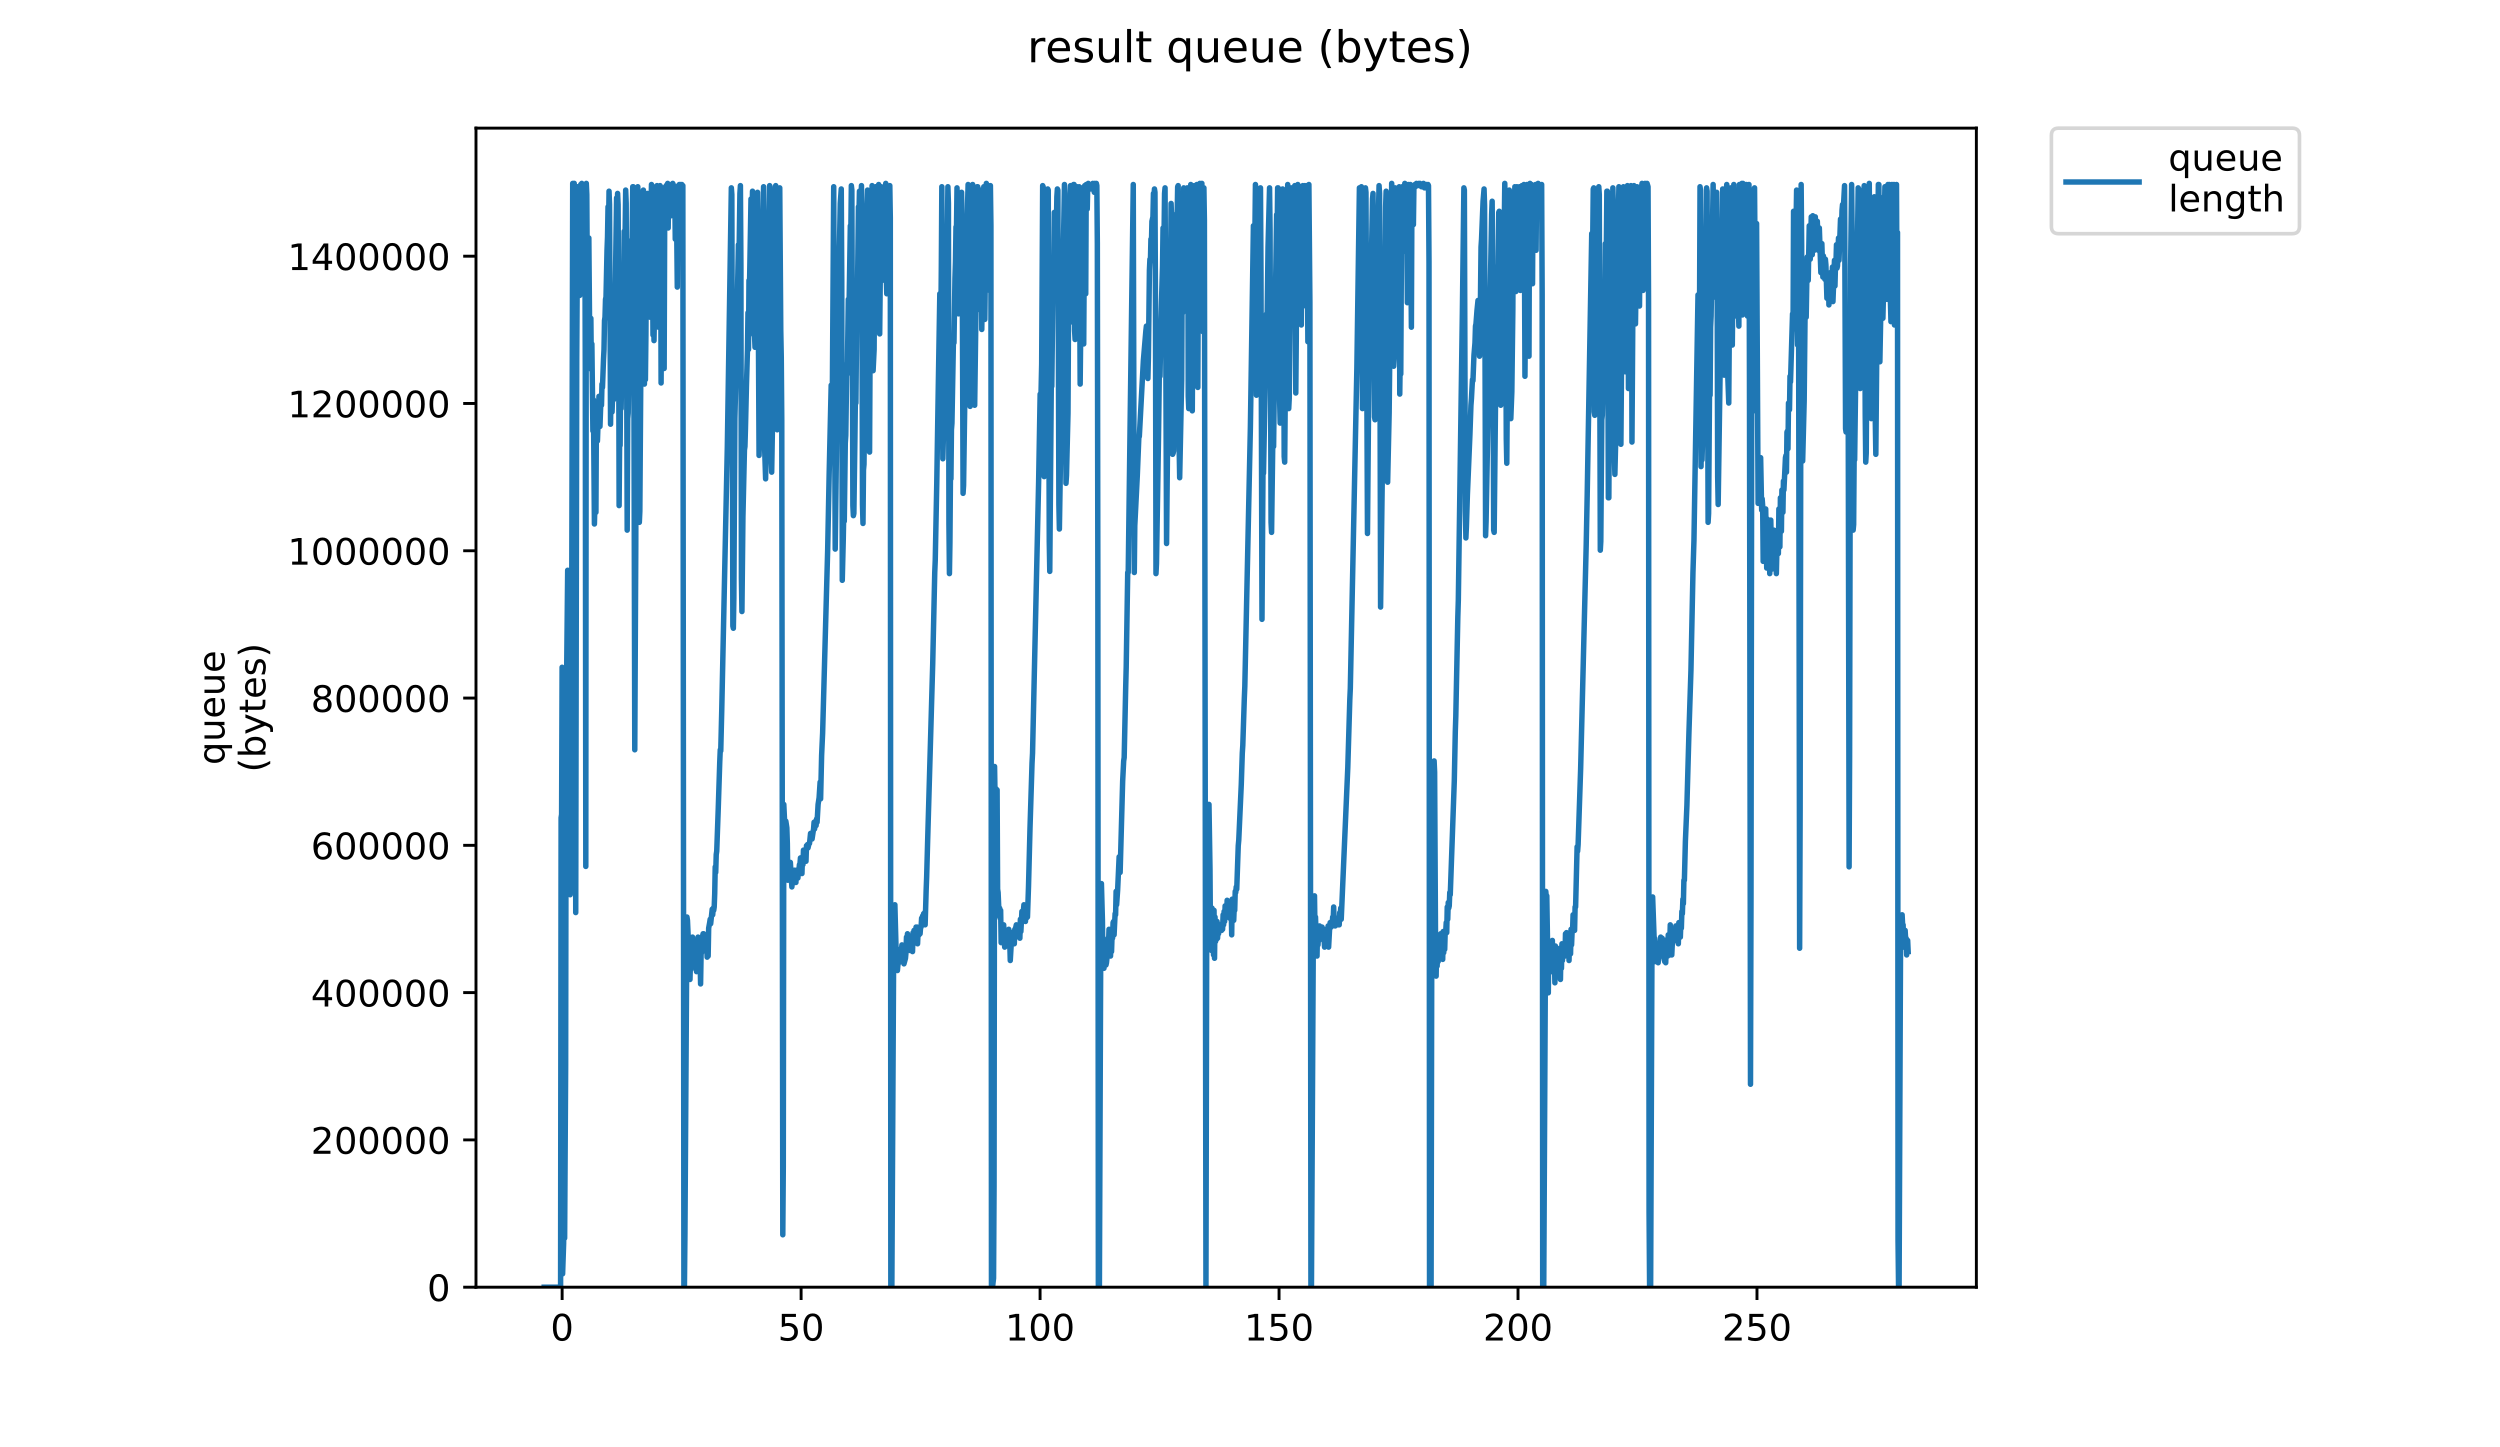 <?xml version="1.0" encoding="utf-8" standalone="no"?>
<!DOCTYPE svg PUBLIC "-//W3C//DTD SVG 1.1//EN"
  "http://www.w3.org/Graphics/SVG/1.1/DTD/svg11.dtd">
<!-- Created with matplotlib (https://matplotlib.org/) -->
<svg height="396pt" version="1.1" viewBox="0 0 684 396" width="684pt" xmlns="http://www.w3.org/2000/svg" xmlns:xlink="http://www.w3.org/1999/xlink">
 <defs>
  <style type="text/css">
*{stroke-linecap:butt;stroke-linejoin:round;}
  </style>
 </defs>
 <g id="figure_1">
  <g id="patch_1">
   <path d="M 0 396 
L 684 396 
L 684 0 
L 0 0 
z
" style="fill:#ffffff;"/>
  </g>
  <g id="axes_1">
   <g id="patch_2">
    <path d="M 130.23 352.174 
L 540.734 352.174 
L 540.734 35.062 
L 130.23 35.062 
z
" style="fill:#ffffff;"/>
   </g>
   <g id="matplotlib.axis_1">
    <g id="xtick_1">
     <g id="line2d_1">
      <defs>
       <path d="M 0 0 
L 0 3.5 
" id="m6ab92a1953" style="stroke:#000000;stroke-width:0.8;"/>
      </defs>
      <g>
       <use style="stroke:#000000;stroke-width:0.8;" x="153.8" xlink:href="#m6ab92a1953" y="352.174"/>
      </g>
     </g>
     <g id="text_1">
      <!-- 0 -->
      <defs>
       <path d="M 31.781 66.406 
Q 24.172 66.406 20.328 58.906 
Q 16.5 51.422 16.5 36.375 
Q 16.5 21.391 20.328 13.891 
Q 24.172 6.391 31.781 6.391 
Q 39.453 6.391 43.281 13.891 
Q 47.125 21.391 47.125 36.375 
Q 47.125 51.422 43.281 58.906 
Q 39.453 66.406 31.781 66.406 
z
M 31.781 74.219 
Q 44.047 74.219 50.516 64.516 
Q 56.984 54.828 56.984 36.375 
Q 56.984 17.969 50.516 8.266 
Q 44.047 -1.422 31.781 -1.422 
Q 19.531 -1.422 13.062 8.266 
Q 6.594 17.969 6.594 36.375 
Q 6.594 54.828 13.062 64.516 
Q 19.531 74.219 31.781 74.219 
z
" id="DejaVuSans-48"/>
      </defs>
      <g transform="translate(150.618 366.773)scale(0.1 -0.1)">
       <use xlink:href="#DejaVuSans-48"/>
      </g>
     </g>
    </g>
    <g id="xtick_2">
     <g id="line2d_2">
      <g>
       <use style="stroke:#000000;stroke-width:0.8;" x="219.182" xlink:href="#m6ab92a1953" y="352.174"/>
      </g>
     </g>
     <g id="text_2">
      <!-- 50 -->
      <defs>
       <path d="M 10.797 72.906 
L 49.516 72.906 
L 49.516 64.594 
L 19.828 64.594 
L 19.828 46.734 
Q 21.969 47.469 24.109 47.828 
Q 26.266 48.188 28.422 48.188 
Q 40.625 48.188 47.75 41.5 
Q 54.891 34.812 54.891 23.391 
Q 54.891 11.625 47.562 5.094 
Q 40.234 -1.422 26.906 -1.422 
Q 22.312 -1.422 17.547 -0.641 
Q 12.797 0.141 7.719 1.703 
L 7.719 11.625 
Q 12.109 9.234 16.797 8.062 
Q 21.484 6.891 26.703 6.891 
Q 35.156 6.891 40.078 11.328 
Q 45.016 15.766 45.016 23.391 
Q 45.016 31 40.078 35.438 
Q 35.156 39.891 26.703 39.891 
Q 22.75 39.891 18.812 39.016 
Q 14.891 38.141 10.797 36.281 
z
" id="DejaVuSans-53"/>
      </defs>
      <g transform="translate(212.819 366.773)scale(0.1 -0.1)">
       <use xlink:href="#DejaVuSans-53"/>
       <use x="63.623" xlink:href="#DejaVuSans-48"/>
      </g>
     </g>
    </g>
    <g id="xtick_3">
     <g id="line2d_3">
      <g>
       <use style="stroke:#000000;stroke-width:0.8;" x="284.564" xlink:href="#m6ab92a1953" y="352.174"/>
      </g>
     </g>
     <g id="text_3">
      <!-- 100 -->
      <defs>
       <path d="M 12.406 8.297 
L 28.516 8.297 
L 28.516 63.922 
L 10.984 60.406 
L 10.984 69.391 
L 28.422 72.906 
L 38.281 72.906 
L 38.281 8.297 
L 54.391 8.297 
L 54.391 0 
L 12.406 0 
z
" id="DejaVuSans-49"/>
      </defs>
      <g transform="translate(275.021 366.773)scale(0.1 -0.1)">
       <use xlink:href="#DejaVuSans-49"/>
       <use x="63.623" xlink:href="#DejaVuSans-48"/>
       <use x="127.246" xlink:href="#DejaVuSans-48"/>
      </g>
     </g>
    </g>
    <g id="xtick_4">
     <g id="line2d_4">
      <g>
       <use style="stroke:#000000;stroke-width:0.8;" x="349.947" xlink:href="#m6ab92a1953" y="352.174"/>
      </g>
     </g>
     <g id="text_4">
      <!-- 150 -->
      <g transform="translate(340.403 366.773)scale(0.1 -0.1)">
       <use xlink:href="#DejaVuSans-49"/>
       <use x="63.623" xlink:href="#DejaVuSans-53"/>
       <use x="127.246" xlink:href="#DejaVuSans-48"/>
      </g>
     </g>
    </g>
    <g id="xtick_5">
     <g id="line2d_5">
      <g>
       <use style="stroke:#000000;stroke-width:0.8;" x="415.329" xlink:href="#m6ab92a1953" y="352.174"/>
      </g>
     </g>
     <g id="text_5">
      <!-- 200 -->
      <defs>
       <path d="M 19.188 8.297 
L 53.609 8.297 
L 53.609 0 
L 7.328 0 
L 7.328 8.297 
Q 12.938 14.109 22.625 23.891 
Q 32.328 33.688 34.812 36.531 
Q 39.547 41.844 41.422 45.531 
Q 43.312 49.219 43.312 52.781 
Q 43.312 58.594 39.234 62.25 
Q 35.156 65.922 28.609 65.922 
Q 23.969 65.922 18.812 64.312 
Q 13.672 62.703 7.812 59.422 
L 7.812 69.391 
Q 13.766 71.781 18.938 73 
Q 24.125 74.219 28.422 74.219 
Q 39.75 74.219 46.484 68.547 
Q 53.219 62.891 53.219 53.422 
Q 53.219 48.922 51.531 44.891 
Q 49.859 40.875 45.406 35.406 
Q 44.188 33.984 37.641 27.219 
Q 31.109 20.453 19.188 8.297 
z
" id="DejaVuSans-50"/>
      </defs>
      <g transform="translate(405.785 366.773)scale(0.1 -0.1)">
       <use xlink:href="#DejaVuSans-50"/>
       <use x="63.623" xlink:href="#DejaVuSans-48"/>
       <use x="127.246" xlink:href="#DejaVuSans-48"/>
      </g>
     </g>
    </g>
    <g id="xtick_6">
     <g id="line2d_6">
      <g>
       <use style="stroke:#000000;stroke-width:0.8;" x="480.711" xlink:href="#m6ab92a1953" y="352.174"/>
      </g>
     </g>
     <g id="text_6">
      <!-- 250 -->
      <g transform="translate(471.168 366.773)scale(0.1 -0.1)">
       <use xlink:href="#DejaVuSans-50"/>
       <use x="63.623" xlink:href="#DejaVuSans-53"/>
       <use x="127.246" xlink:href="#DejaVuSans-48"/>
      </g>
     </g>
    </g>
   </g>
   <g id="matplotlib.axis_2">
    <g id="ytick_1">
     <g id="line2d_7">
      <defs>
       <path d="M 0 0 
L -3.5 0 
" id="mf7d0d8d54b" style="stroke:#000000;stroke-width:0.8;"/>
      </defs>
      <g>
       <use style="stroke:#000000;stroke-width:0.8;" x="130.23" xlink:href="#mf7d0d8d54b" y="352.174"/>
      </g>
     </g>
     <g id="text_7">
      <!-- 0 -->
      <g transform="translate(116.868 355.973)scale(0.1 -0.1)">
       <use xlink:href="#DejaVuSans-48"/>
      </g>
     </g>
    </g>
    <g id="ytick_2">
     <g id="line2d_8">
      <g>
       <use style="stroke:#000000;stroke-width:0.8;" x="130.23" xlink:href="#mf7d0d8d54b" y="311.877"/>
      </g>
     </g>
     <g id="text_8">
      <!-- 200000 -->
      <g transform="translate(85.055 315.676)scale(0.1 -0.1)">
       <use xlink:href="#DejaVuSans-50"/>
       <use x="63.623" xlink:href="#DejaVuSans-48"/>
       <use x="127.246" xlink:href="#DejaVuSans-48"/>
       <use x="190.869" xlink:href="#DejaVuSans-48"/>
       <use x="254.492" xlink:href="#DejaVuSans-48"/>
       <use x="318.115" xlink:href="#DejaVuSans-48"/>
      </g>
     </g>
    </g>
    <g id="ytick_3">
     <g id="line2d_9">
      <g>
       <use style="stroke:#000000;stroke-width:0.8;" x="130.23" xlink:href="#mf7d0d8d54b" y="271.58"/>
      </g>
     </g>
     <g id="text_9">
      <!-- 400000 -->
      <defs>
       <path d="M 37.797 64.312 
L 12.891 25.391 
L 37.797 25.391 
z
M 35.203 72.906 
L 47.609 72.906 
L 47.609 25.391 
L 58.016 25.391 
L 58.016 17.188 
L 47.609 17.188 
L 47.609 0 
L 37.797 0 
L 37.797 17.188 
L 4.891 17.188 
L 4.891 26.703 
z
" id="DejaVuSans-52"/>
      </defs>
      <g transform="translate(85.055 275.379)scale(0.1 -0.1)">
       <use xlink:href="#DejaVuSans-52"/>
       <use x="63.623" xlink:href="#DejaVuSans-48"/>
       <use x="127.246" xlink:href="#DejaVuSans-48"/>
       <use x="190.869" xlink:href="#DejaVuSans-48"/>
       <use x="254.492" xlink:href="#DejaVuSans-48"/>
       <use x="318.115" xlink:href="#DejaVuSans-48"/>
      </g>
     </g>
    </g>
    <g id="ytick_4">
     <g id="line2d_10">
      <g>
       <use style="stroke:#000000;stroke-width:0.8;" x="130.23" xlink:href="#mf7d0d8d54b" y="231.283"/>
      </g>
     </g>
     <g id="text_10">
      <!-- 600000 -->
      <defs>
       <path d="M 33.016 40.375 
Q 26.375 40.375 22.484 35.828 
Q 18.609 31.297 18.609 23.391 
Q 18.609 15.531 22.484 10.953 
Q 26.375 6.391 33.016 6.391 
Q 39.656 6.391 43.531 10.953 
Q 47.406 15.531 47.406 23.391 
Q 47.406 31.297 43.531 35.828 
Q 39.656 40.375 33.016 40.375 
z
M 52.594 71.297 
L 52.594 62.312 
Q 48.875 64.062 45.094 64.984 
Q 41.312 65.922 37.594 65.922 
Q 27.828 65.922 22.672 59.328 
Q 17.531 52.734 16.797 39.406 
Q 19.672 43.656 24.016 45.922 
Q 28.375 48.188 33.594 48.188 
Q 44.578 48.188 50.953 41.516 
Q 57.328 34.859 57.328 23.391 
Q 57.328 12.156 50.688 5.359 
Q 44.047 -1.422 33.016 -1.422 
Q 20.359 -1.422 13.672 8.266 
Q 6.984 17.969 6.984 36.375 
Q 6.984 53.656 15.188 63.938 
Q 23.391 74.219 37.203 74.219 
Q 40.922 74.219 44.703 73.484 
Q 48.484 72.75 52.594 71.297 
z
" id="DejaVuSans-54"/>
      </defs>
      <g transform="translate(85.055 235.082)scale(0.1 -0.1)">
       <use xlink:href="#DejaVuSans-54"/>
       <use x="63.623" xlink:href="#DejaVuSans-48"/>
       <use x="127.246" xlink:href="#DejaVuSans-48"/>
       <use x="190.869" xlink:href="#DejaVuSans-48"/>
       <use x="254.492" xlink:href="#DejaVuSans-48"/>
       <use x="318.115" xlink:href="#DejaVuSans-48"/>
      </g>
     </g>
    </g>
    <g id="ytick_5">
     <g id="line2d_11">
      <g>
       <use style="stroke:#000000;stroke-width:0.8;" x="130.23" xlink:href="#mf7d0d8d54b" y="190.986"/>
      </g>
     </g>
     <g id="text_11">
      <!-- 800000 -->
      <defs>
       <path d="M 31.781 34.625 
Q 24.75 34.625 20.719 30.859 
Q 16.703 27.094 16.703 20.516 
Q 16.703 13.922 20.719 10.156 
Q 24.75 6.391 31.781 6.391 
Q 38.812 6.391 42.859 10.172 
Q 46.922 13.969 46.922 20.516 
Q 46.922 27.094 42.891 30.859 
Q 38.875 34.625 31.781 34.625 
z
M 21.922 38.812 
Q 15.578 40.375 12.031 44.719 
Q 8.5 49.078 8.5 55.328 
Q 8.5 64.062 14.719 69.141 
Q 20.953 74.219 31.781 74.219 
Q 42.672 74.219 48.875 69.141 
Q 55.078 64.062 55.078 55.328 
Q 55.078 49.078 51.531 44.719 
Q 48 40.375 41.703 38.812 
Q 48.828 37.156 52.797 32.312 
Q 56.781 27.484 56.781 20.516 
Q 56.781 9.906 50.312 4.234 
Q 43.844 -1.422 31.781 -1.422 
Q 19.734 -1.422 13.25 4.234 
Q 6.781 9.906 6.781 20.516 
Q 6.781 27.484 10.781 32.312 
Q 14.797 37.156 21.922 38.812 
z
M 18.312 54.391 
Q 18.312 48.734 21.844 45.562 
Q 25.391 42.391 31.781 42.391 
Q 38.141 42.391 41.719 45.562 
Q 45.312 48.734 45.312 54.391 
Q 45.312 60.062 41.719 63.234 
Q 38.141 66.406 31.781 66.406 
Q 25.391 66.406 21.844 63.234 
Q 18.312 60.062 18.312 54.391 
z
" id="DejaVuSans-56"/>
      </defs>
      <g transform="translate(85.055 194.785)scale(0.1 -0.1)">
       <use xlink:href="#DejaVuSans-56"/>
       <use x="63.623" xlink:href="#DejaVuSans-48"/>
       <use x="127.246" xlink:href="#DejaVuSans-48"/>
       <use x="190.869" xlink:href="#DejaVuSans-48"/>
       <use x="254.492" xlink:href="#DejaVuSans-48"/>
       <use x="318.115" xlink:href="#DejaVuSans-48"/>
      </g>
     </g>
    </g>
    <g id="ytick_6">
     <g id="line2d_12">
      <g>
       <use style="stroke:#000000;stroke-width:0.8;" x="130.23" xlink:href="#mf7d0d8d54b" y="150.689"/>
      </g>
     </g>
     <g id="text_12">
      <!-- 1000000 -->
      <g transform="translate(78.693 154.488)scale(0.1 -0.1)">
       <use xlink:href="#DejaVuSans-49"/>
       <use x="63.623" xlink:href="#DejaVuSans-48"/>
       <use x="127.246" xlink:href="#DejaVuSans-48"/>
       <use x="190.869" xlink:href="#DejaVuSans-48"/>
       <use x="254.492" xlink:href="#DejaVuSans-48"/>
       <use x="318.115" xlink:href="#DejaVuSans-48"/>
       <use x="381.738" xlink:href="#DejaVuSans-48"/>
      </g>
     </g>
    </g>
    <g id="ytick_7">
     <g id="line2d_13">
      <g>
       <use style="stroke:#000000;stroke-width:0.8;" x="130.23" xlink:href="#mf7d0d8d54b" y="110.392"/>
      </g>
     </g>
     <g id="text_13">
      <!-- 1200000 -->
      <g transform="translate(78.693 114.191)scale(0.1 -0.1)">
       <use xlink:href="#DejaVuSans-49"/>
       <use x="63.623" xlink:href="#DejaVuSans-50"/>
       <use x="127.246" xlink:href="#DejaVuSans-48"/>
       <use x="190.869" xlink:href="#DejaVuSans-48"/>
       <use x="254.492" xlink:href="#DejaVuSans-48"/>
       <use x="318.115" xlink:href="#DejaVuSans-48"/>
       <use x="381.738" xlink:href="#DejaVuSans-48"/>
      </g>
     </g>
    </g>
    <g id="ytick_8">
     <g id="line2d_14">
      <g>
       <use style="stroke:#000000;stroke-width:0.8;" x="130.23" xlink:href="#mf7d0d8d54b" y="70.095"/>
      </g>
     </g>
     <g id="text_14">
      <!-- 1400000 -->
      <g transform="translate(78.693 73.894)scale(0.1 -0.1)">
       <use xlink:href="#DejaVuSans-49"/>
       <use x="63.623" xlink:href="#DejaVuSans-52"/>
       <use x="127.246" xlink:href="#DejaVuSans-48"/>
       <use x="190.869" xlink:href="#DejaVuSans-48"/>
       <use x="254.492" xlink:href="#DejaVuSans-48"/>
       <use x="318.115" xlink:href="#DejaVuSans-48"/>
       <use x="381.738" xlink:href="#DejaVuSans-48"/>
      </g>
     </g>
    </g>
    <g id="text_15">
     <!-- queue -->
     <defs>
      <path d="M 14.797 27.297 
Q 14.797 17.391 18.875 11.75 
Q 22.953 6.109 30.078 6.109 
Q 37.203 6.109 41.297 11.75 
Q 45.406 17.391 45.406 27.297 
Q 45.406 37.203 41.297 42.844 
Q 37.203 48.484 30.078 48.484 
Q 22.953 48.484 18.875 42.844 
Q 14.797 37.203 14.797 27.297 
z
M 45.406 8.203 
Q 42.578 3.328 38.25 0.953 
Q 33.938 -1.422 27.875 -1.422 
Q 17.969 -1.422 11.734 6.484 
Q 5.516 14.406 5.516 27.297 
Q 5.516 40.188 11.734 48.094 
Q 17.969 56 27.875 56 
Q 33.938 56 38.25 53.625 
Q 42.578 51.266 45.406 46.391 
L 45.406 54.688 
L 54.391 54.688 
L 54.391 -20.797 
L 45.406 -20.797 
z
" id="DejaVuSans-113"/>
      <path d="M 8.5 21.578 
L 8.5 54.688 
L 17.484 54.688 
L 17.484 21.922 
Q 17.484 14.156 20.5 10.266 
Q 23.531 6.391 29.594 6.391 
Q 36.859 6.391 41.078 11.031 
Q 45.312 15.672 45.312 23.688 
L 45.312 54.688 
L 54.297 54.688 
L 54.297 0 
L 45.312 0 
L 45.312 8.406 
Q 42.047 3.422 37.719 1 
Q 33.406 -1.422 27.688 -1.422 
Q 18.266 -1.422 13.375 4.438 
Q 8.5 10.297 8.5 21.578 
z
M 31.109 56 
z
" id="DejaVuSans-117"/>
      <path d="M 56.203 29.594 
L 56.203 25.203 
L 14.891 25.203 
Q 15.484 15.922 20.484 11.062 
Q 25.484 6.203 34.422 6.203 
Q 39.594 6.203 44.453 7.469 
Q 49.312 8.734 54.109 11.281 
L 54.109 2.781 
Q 49.266 0.734 44.188 -0.344 
Q 39.109 -1.422 33.891 -1.422 
Q 20.797 -1.422 13.156 6.188 
Q 5.516 13.812 5.516 26.812 
Q 5.516 40.234 12.766 48.109 
Q 20.016 56 32.328 56 
Q 43.359 56 49.781 48.891 
Q 56.203 41.797 56.203 29.594 
z
M 47.219 32.234 
Q 47.125 39.594 43.094 43.984 
Q 39.062 48.391 32.422 48.391 
Q 24.906 48.391 20.391 44.141 
Q 15.875 39.891 15.188 32.172 
z
" id="DejaVuSans-101"/>
     </defs>
     <g transform="translate(61.415 209.283)rotate(-90)scale(0.1 -0.1)">
      <use xlink:href="#DejaVuSans-113"/>
      <use x="63.477" xlink:href="#DejaVuSans-117"/>
      <use x="126.855" xlink:href="#DejaVuSans-101"/>
      <use x="188.379" xlink:href="#DejaVuSans-117"/>
      <use x="251.758" xlink:href="#DejaVuSans-101"/>
     </g>
     <!-- (bytes) -->
     <defs>
      <path d="M 31 75.875 
Q 24.469 64.656 21.281 53.656 
Q 18.109 42.672 18.109 31.391 
Q 18.109 20.125 21.312 9.062 
Q 24.516 -2 31 -13.188 
L 23.188 -13.188 
Q 15.875 -1.703 12.234 9.375 
Q 8.594 20.453 8.594 31.391 
Q 8.594 42.281 12.203 53.312 
Q 15.828 64.359 23.188 75.875 
z
" id="DejaVuSans-40"/>
      <path d="M 48.688 27.297 
Q 48.688 37.203 44.609 42.844 
Q 40.531 48.484 33.406 48.484 
Q 26.266 48.484 22.188 42.844 
Q 18.109 37.203 18.109 27.297 
Q 18.109 17.391 22.188 11.75 
Q 26.266 6.109 33.406 6.109 
Q 40.531 6.109 44.609 11.75 
Q 48.688 17.391 48.688 27.297 
z
M 18.109 46.391 
Q 20.953 51.266 25.266 53.625 
Q 29.594 56 35.594 56 
Q 45.562 56 51.781 48.094 
Q 58.016 40.188 58.016 27.297 
Q 58.016 14.406 51.781 6.484 
Q 45.562 -1.422 35.594 -1.422 
Q 29.594 -1.422 25.266 0.953 
Q 20.953 3.328 18.109 8.203 
L 18.109 0 
L 9.078 0 
L 9.078 75.984 
L 18.109 75.984 
z
" id="DejaVuSans-98"/>
      <path d="M 32.172 -5.078 
Q 28.375 -14.844 24.75 -17.812 
Q 21.141 -20.797 15.094 -20.797 
L 7.906 -20.797 
L 7.906 -13.281 
L 13.188 -13.281 
Q 16.891 -13.281 18.938 -11.516 
Q 21 -9.766 23.484 -3.219 
L 25.094 0.875 
L 2.984 54.688 
L 12.5 54.688 
L 29.594 11.922 
L 46.688 54.688 
L 56.203 54.688 
z
" id="DejaVuSans-121"/>
      <path d="M 18.312 70.219 
L 18.312 54.688 
L 36.812 54.688 
L 36.812 47.703 
L 18.312 47.703 
L 18.312 18.016 
Q 18.312 11.328 20.141 9.422 
Q 21.969 7.516 27.594 7.516 
L 36.812 7.516 
L 36.812 0 
L 27.594 0 
Q 17.188 0 13.234 3.875 
Q 9.281 7.766 9.281 18.016 
L 9.281 47.703 
L 2.688 47.703 
L 2.688 54.688 
L 9.281 54.688 
L 9.281 70.219 
z
" id="DejaVuSans-116"/>
      <path d="M 44.281 53.078 
L 44.281 44.578 
Q 40.484 46.531 36.375 47.5 
Q 32.281 48.484 27.875 48.484 
Q 21.188 48.484 17.844 46.438 
Q 14.5 44.391 14.5 40.281 
Q 14.5 37.156 16.891 35.375 
Q 19.281 33.594 26.516 31.984 
L 29.594 31.297 
Q 39.156 29.25 43.188 25.516 
Q 47.219 21.781 47.219 15.094 
Q 47.219 7.469 41.188 3.016 
Q 35.156 -1.422 24.609 -1.422 
Q 20.219 -1.422 15.453 -0.562 
Q 10.688 0.297 5.422 2 
L 5.422 11.281 
Q 10.406 8.688 15.234 7.391 
Q 20.062 6.109 24.812 6.109 
Q 31.156 6.109 34.562 8.281 
Q 37.984 10.453 37.984 14.406 
Q 37.984 18.062 35.516 20.016 
Q 33.062 21.969 24.703 23.781 
L 21.578 24.516 
Q 13.234 26.266 9.516 29.906 
Q 5.812 33.547 5.812 39.891 
Q 5.812 47.609 11.281 51.797 
Q 16.75 56 26.812 56 
Q 31.781 56 36.172 55.266 
Q 40.578 54.547 44.281 53.078 
z
" id="DejaVuSans-115"/>
      <path d="M 8.016 75.875 
L 15.828 75.875 
Q 23.141 64.359 26.781 53.312 
Q 30.422 42.281 30.422 31.391 
Q 30.422 20.453 26.781 9.375 
Q 23.141 -1.703 15.828 -13.188 
L 8.016 -13.188 
Q 14.5 -2 17.703 9.062 
Q 20.906 20.125 20.906 31.391 
Q 20.906 42.672 17.703 53.656 
Q 14.5 64.656 8.016 75.875 
z
" id="DejaVuSans-41"/>
     </defs>
     <g transform="translate(72.613 211.295)rotate(-90)scale(0.1 -0.1)">
      <use xlink:href="#DejaVuSans-40"/>
      <use x="39.014" xlink:href="#DejaVuSans-98"/>
      <use x="102.49" xlink:href="#DejaVuSans-121"/>
      <use x="161.67" xlink:href="#DejaVuSans-116"/>
      <use x="200.879" xlink:href="#DejaVuSans-101"/>
      <use x="262.402" xlink:href="#DejaVuSans-115"/>
      <use x="314.502" xlink:href="#DejaVuSans-41"/>
     </g>
    </g>
   </g>
   <g id="line2d_15">
    <path clip-path="url(#pf110d9e0f5)" d="M 148.889 352.174 
L 153.377 352.174 
L 153.516 223.749 
L 153.654 222.834 
L 153.792 182.567 
L 153.931 348.514 
L 154.207 340.277 
L 154.345 327.465 
L 154.483 338.752 
L 154.76 291.47 
L 154.898 198.125 
L 155.315 156.028 
L 155.452 219.478 
L 155.59 228.02 
L 155.727 218.868 
L 155.866 219.768 
L 156.004 244.797 
L 156.279 227.104 
L 156.692 50.176 
L 156.829 53.532 
L 156.967 50.176 
L 157.105 50.163 
L 157.243 65.719 
L 157.38 125.365 
L 157.518 249.678 
L 157.793 98.069 
L 158.069 51.091 
L 158.207 76.411 
L 158.483 61.448 
L 158.62 80.827 
L 158.896 50.468 
L 159.035 54.142 
L 159.172 50.176 
L 159.31 51.091 
L 159.448 78.851 
L 159.586 54.752 
L 159.723 52.312 
L 159.861 53.822 
L 159.998 52.908 
L 160.136 101.106 
L 160.274 237.053 
L 160.411 50.176 
L 160.549 53.227 
L 160.827 100.509 
L 160.966 91.053 
L 161.106 65.109 
L 161.384 97.764 
L 161.66 87.087 
L 161.798 101.119 
L 161.937 94.103 
L 162.214 117.897 
L 162.353 109.356 
L 162.631 143.362 
L 162.908 131.929 
L 163.045 140.166 
L 163.184 112.406 
L 163.459 120.643 
L 163.876 108.441 
L 164.152 116.677 
L 164.427 108.746 
L 164.565 110.881 
L 164.702 105.085 
L 164.84 106 
L 165.116 98.374 
L 165.254 95.629 
L 165.391 87.697 
L 165.529 86.782 
L 165.666 81.901 
L 165.804 81.291 
L 166.079 68.479 
L 166.216 64.819 
L 166.355 56.582 
L 166.493 63.293 
L 166.632 52.312 
L 166.769 55.972 
L 167.045 116.067 
L 167.182 105.39 
L 167.457 112.711 
L 167.733 104.78 
L 167.871 109.356 
L 168.008 103.865 
L 168.559 63.904 
L 168.697 54.142 
L 168.835 57.803 
L 168.974 52.922 
L 169.111 55.972 
L 169.25 81.901 
L 169.388 138.335 
L 169.526 120.948 
L 169.665 121.863 
L 169.803 103.558 
L 169.941 111.796 
L 170.218 93.188 
L 170.632 79.461 
L 170.771 63.293 
L 170.909 73.36 
L 171.185 52.007 
L 171.324 55.667 
L 171.599 145.046 
L 171.738 114.542 
L 171.876 113.016 
L 172.153 93.493 
L 172.291 93.188 
L 172.43 89.223 
L 172.568 81.596 
L 172.706 65.734 
L 172.844 73.055 
L 173.119 51.091 
L 173.257 51.091 
L 173.396 85.257 
L 173.672 205.141 
L 173.949 149.317 
L 174.088 89.528 
L 174.365 66.039 
L 174.504 51.091 
L 174.642 57.803 
L 174.921 142.911 
L 175.059 139.861 
L 175.337 100.509 
L 175.475 102.95 
L 175.753 74.58 
L 176.029 52.007 
L 176.168 58.718 
L 176.307 105.085 
L 176.445 93.188 
L 176.583 103.865 
L 176.721 91.663 
L 176.86 68.174 
L 176.999 69.394 
L 177.137 52.922 
L 177.275 53.532 
L 177.553 84.647 
L 177.69 60.243 
L 177.828 86.782 
L 177.967 59.328 
L 178.106 57.498 
L 178.244 50.481 
L 178.382 50.786 
L 178.659 91.663 
L 178.797 80.986 
L 178.936 93.188 
L 179.074 84.952 
L 179.212 58.718 
L 179.489 71.225 
L 179.764 50.786 
L 179.902 51.091 
L 180.179 89.528 
L 180.456 57.192 
L 180.594 50.786 
L 180.734 55.362 
L 180.874 104.78 
L 181.156 53.532 
L 181.297 51.397 
L 181.435 51.397 
L 181.712 100.814 
L 181.85 62.073 
L 181.987 58.954 
L 182.125 51.397 
L 182.263 50.786 
L 182.402 58.108 
L 182.54 50.481 
L 182.678 50.176 
L 182.816 62.378 
L 182.955 50.786 
L 183.093 50.481 
L 183.231 57.192 
L 183.369 50.786 
L 183.506 51.702 
L 183.644 59.023 
L 183.781 50.481 
L 183.92 53.835 
L 184.059 50.176 
L 184.198 50.481 
L 184.336 57.498 
L 184.613 51.397 
L 184.752 65.429 
L 184.891 52.922 
L 185.029 51.397 
L 185.306 78.546 
L 185.444 53.227 
L 185.583 50.786 
L 185.72 51.091 
L 185.859 50.481 
L 185.997 51.091 
L 186.136 50.481 
L 186.274 53.532 
L 186.411 50.786 
L 186.55 50.481 
L 186.689 51.083 
L 186.827 50.786 
L 187.112 352.174 
L 187.258 352.174 
L 187.399 337.532 
L 187.951 250.898 
L 188.089 251.813 
L 188.503 260.956 
L 188.642 261.261 
L 188.78 267.981 
L 188.919 262.49 
L 189.056 265.235 
L 189.194 260.05 
L 189.333 264.625 
L 189.471 256.389 
L 189.609 261.88 
L 189.746 259.134 
L 190.023 263.405 
L 190.16 260.965 
L 190.298 261.88 
L 190.436 260.05 
L 190.574 265.845 
L 190.712 259.743 
L 190.851 260.355 
L 190.989 256.389 
L 191.127 261.27 
L 191.265 256.999 
L 191.402 263.71 
L 191.54 261.88 
L 191.678 269.201 
L 191.817 260.965 
L 191.955 260.66 
L 192.231 256.084 
L 192.369 255.474 
L 192.507 255.474 
L 192.644 260.05 
L 192.783 257.304 
L 192.921 257.609 
L 193.059 257.304 
L 193.198 257.609 
L 193.336 257.609 
L 193.474 261.88 
L 193.612 260.965 
L 193.751 261.575 
L 193.889 253.949 
L 194.165 252.423 
L 194.303 251.508 
L 194.44 252.728 
L 194.856 248.763 
L 194.994 250.288 
L 195.132 248.458 
L 195.27 249.068 
L 195.407 248.153 
L 195.545 244.492 
L 195.683 237.171 
L 195.821 238.698 
L 195.958 233.815 
L 196.096 232.9 
L 196.51 221.308 
L 196.923 208.496 
L 197.061 205.141 
L 197.198 205.446 
L 197.473 194.159 
L 198.991 122.473 
L 200.094 51.397 
L 200.231 53.227 
L 200.507 171.281 
L 200.645 171.891 
L 200.783 163.654 
L 201.058 114.542 
L 201.333 103.255 
L 202.027 66.954 
L 202.164 72.75 
L 202.439 52.922 
L 202.577 50.786 
L 202.714 72.75 
L 202.851 158.163 
L 202.99 167.315 
L 203.266 141.386 
L 203.679 123.083 
L 203.817 122.168 
L 203.955 117.287 
L 204.232 105.39 
L 204.508 95.629 
L 204.646 85.562 
L 204.783 95.629 
L 204.92 76.716 
L 205.058 78.546 
L 205.471 54.447 
L 205.609 68.784 
L 205.885 52.312 
L 206.297 91.663 
L 206.435 91.663 
L 206.572 95.018 
L 206.711 78.241 
L 206.85 75.8 
L 207.264 52.617 
L 207.402 73.055 
L 207.677 124.608 
L 207.952 112.101 
L 208.09 90.748 
L 208.229 103.865 
L 208.507 73.055 
L 208.782 58.108 
L 208.919 51.091 
L 209.056 62.073 
L 209.194 122.473 
L 209.47 131.014 
L 209.745 111.186 
L 209.884 91.053 
L 210.022 109.356 
L 210.161 79.156 
L 210.299 76.411 
L 210.576 50.786 
L 210.715 51.091 
L 210.993 125.828 
L 211.132 129.184 
L 211.407 113.016 
L 211.683 87.087 
L 211.821 87.697 
L 212.097 56.887 
L 212.235 50.786 
L 212.373 56.887 
L 212.649 117.592 
L 212.787 95.018 
L 212.925 97.154 
L 213.339 51.397 
L 213.617 90.443 
L 213.755 97.764 
L 213.893 115.152 
L 214.172 337.837 
L 214.31 319.229 
L 214.447 220.088 
L 214.724 225.884 
L 214.863 225.579 
L 215.001 224.664 
L 215.278 226.494 
L 215.415 230.765 
L 215.553 240.832 
L 215.828 239.611 
L 215.966 236.866 
L 216.104 236.561 
L 216.241 235.951 
L 216.654 242.662 
L 217.068 238.698 
L 217.345 238.086 
L 217.484 241.137 
L 217.621 241.442 
L 217.759 241.442 
L 217.897 238.086 
L 218.034 239.306 
L 218.171 238.086 
L 218.309 240.221 
L 218.447 238.391 
L 218.585 238.086 
L 218.724 236.561 
L 218.862 236.561 
L 219 234.731 
L 219.138 235.646 
L 219.413 239.001 
L 219.552 234.426 
L 219.691 236.561 
L 219.828 232.595 
L 219.966 234.426 
L 220.104 234.426 
L 220.242 235.036 
L 220.381 232.595 
L 220.519 235.646 
L 220.657 231.375 
L 220.794 231.683 
L 220.933 231.07 
L 221.071 231.985 
L 221.348 230.765 
L 221.486 230.765 
L 221.764 228.02 
L 221.903 228.325 
L 222.178 229.545 
L 222.591 226.799 
L 222.729 224.969 
L 222.866 226.799 
L 223.141 224.656 
L 223.279 225.884 
L 223.416 224.054 
L 223.554 224.969 
L 223.829 220.088 
L 224.106 218.258 
L 224.381 213.987 
L 224.519 218.563 
L 224.794 206.666 
L 225.069 200.565 
L 226.035 165.485 
L 226.447 150.537 
L 226.861 129.489 
L 227.412 105.39 
L 227.551 117.592 
L 227.689 113.321 
L 228.102 51.091 
L 228.515 150.232 
L 229.343 83.732 
L 229.618 70.31 
L 229.893 55.667 
L 230.169 51.702 
L 230.306 76.716 
L 230.444 158.774 
L 230.72 147.487 
L 230.858 139.861 
L 230.995 142.606 
L 231.27 121.253 
L 231.408 119.117 
L 231.683 99.594 
L 231.821 102.34 
L 232.097 81.901 
L 232.236 88.002 
L 232.651 61.768 
L 232.79 63.293 
L 232.928 50.786 
L 233.066 52.007 
L 233.343 138.335 
L 233.481 141.081 
L 233.619 140.471 
L 233.897 120.337 
L 234.035 108.746 
L 234.173 110.271 
L 234.451 81.291 
L 234.59 80.986 
L 234.867 56.582 
L 235.005 58.718 
L 235.144 52.312 
L 235.282 58.413 
L 235.42 58.108 
L 235.697 50.786 
L 235.835 80.376 
L 235.974 138.03 
L 236.112 143.216 
L 236.25 128.574 
L 236.389 127.049 
L 236.803 89.223 
L 236.945 86.477 
L 237.083 59.328 
L 237.36 52.007 
L 237.499 53.227 
L 237.637 116.372 
L 237.775 106.305 
L 237.913 123.693 
L 238.051 96.239 
L 238.189 91.968 
L 238.466 58.108 
L 238.604 50.786 
L 238.743 56.887 
L 238.881 101.424 
L 239.158 95.629 
L 239.296 73.97 
L 239.435 76.411 
L 239.573 51.091 
L 239.712 53.227 
L 239.989 85.867 
L 240.127 74.58 
L 240.266 51.702 
L 240.404 50.481 
L 240.542 58.108 
L 240.681 91.358 
L 241.095 51.091 
L 241.234 53.227 
L 241.371 76.716 
L 241.648 55.972 
L 241.787 53.835 
L 241.925 68.784 
L 242.064 52.922 
L 242.341 50.176 
L 242.48 75.498 
L 242.618 80.376 
L 242.756 79.461 
L 242.895 53.532 
L 243.034 52.007 
L 243.172 67.259 
L 243.449 50.786 
L 243.588 59.633 
L 243.728 351.869 
L 243.867 352.174 
L 244.011 352.174 
L 244.562 249.373 
L 244.838 247.543 
L 245.114 257.914 
L 245.252 264.625 
L 245.39 264.625 
L 245.528 265.54 
L 245.804 262.49 
L 245.941 263.405 
L 246.081 262.49 
L 246.218 259.743 
L 246.357 260.965 
L 246.633 259.743 
L 246.771 258.524 
L 246.908 261.575 
L 247.046 259.134 
L 247.322 263.71 
L 247.736 262.185 
L 247.873 260.66 
L 248.011 256.389 
L 248.149 257.304 
L 248.287 255.474 
L 248.425 258.219 
L 248.563 256.999 
L 248.701 256.999 
L 248.839 256.694 
L 248.977 260.05 
L 249.115 257.304 
L 249.391 260.05 
L 249.529 260.05 
L 249.667 260.355 
L 249.805 255.169 
L 249.942 257.914 
L 250.08 254.559 
L 250.218 255.779 
L 250.356 254.864 
L 250.494 255.779 
L 250.632 253.644 
L 250.769 255.474 
L 250.907 253.644 
L 251.045 258.219 
L 251.183 255.169 
L 251.322 255.169 
L 251.46 255.779 
L 251.598 253.644 
L 251.736 255.474 
L 251.876 253.644 
L 252.014 253.644 
L 252.151 251.195 
L 252.289 252.728 
L 252.427 250.593 
L 252.564 251.203 
L 252.703 249.983 
L 252.841 252.118 
L 252.979 249.678 
L 253.117 253.033 
L 253.394 243.577 
L 253.532 239.916 
L 253.809 229.85 
L 255.19 181.652 
L 255.745 156.638 
L 255.883 153.281 
L 256.297 132.236 
L 256.712 106 
L 257.131 80.376 
L 257.268 105.39 
L 257.545 73.055 
L 257.683 51.091 
L 257.961 125.523 
L 258.099 120.032 
L 258.237 114.847 
L 258.513 94.408 
L 258.651 94.103 
L 259.065 61.768 
L 259.206 62.683 
L 259.345 51.091 
L 259.487 55.667 
L 259.626 143.216 
L 259.764 156.943 
L 259.901 148.402 
L 260.039 130.709 
L 260.177 131.014 
L 260.314 117.592 
L 260.453 115.762 
L 260.868 92.578 
L 261.006 93.798 
L 261.281 76.105 
L 261.419 71.53 
L 261.558 62.073 
L 261.697 62.073 
L 261.836 51.397 
L 261.974 56.582 
L 262.253 85.867 
L 263.082 52.617 
L 263.22 59.938 
L 263.495 134.98 
L 263.633 132.844 
L 264.736 55.667 
L 264.874 50.481 
L 265.012 60.243 
L 265.289 108.441 
L 265.427 111.186 
L 265.565 95.018 
L 265.703 94.408 
L 265.841 70.004 
L 265.978 67.564 
L 266.117 50.481 
L 266.256 51.397 
L 266.672 110.881 
L 267.088 80.071 
L 267.365 51.091 
L 267.503 51.091 
L 267.781 84.647 
L 267.92 81.291 
L 268.058 60.853 
L 268.196 63.293 
L 268.335 52.007 
L 268.475 56.277 
L 268.613 90.138 
L 269.167 51.091 
L 269.305 51.702 
L 269.444 87.392 
L 269.723 62.683 
L 269.861 50.176 
L 270 56.277 
L 270.142 68.174 
L 270.281 52.312 
L 270.419 50.786 
L 270.697 79.461 
L 270.835 52.617 
L 270.974 50.786 
L 271.117 61.768 
L 271.262 352.174 
L 271.553 352.174 
L 271.836 349.734 
L 271.975 324.415 
L 272.113 209.717 
L 272.252 218.563 
L 272.391 217.944 
L 272.529 215.818 
L 272.668 221.003 
L 272.806 216.123 
L 272.944 243.272 
L 273.082 244.187 
L 273.359 250.593 
L 273.498 248.458 
L 273.636 251.203 
L 273.775 249.068 
L 273.914 257.914 
L 274.052 256.084 
L 274.19 256.389 
L 274.329 255.779 
L 274.468 256.999 
L 274.606 253.033 
L 274.883 259.134 
L 275.022 256.389 
L 275.16 258.829 
L 275.299 254.864 
L 275.437 258.524 
L 275.576 255.779 
L 275.714 258.829 
L 275.991 254.254 
L 276.269 257.609 
L 276.408 262.795 
L 276.824 255.779 
L 276.962 258.219 
L 277.1 255.779 
L 277.238 257.304 
L 277.376 254.864 
L 277.515 258.219 
L 277.653 254.254 
L 277.791 254.254 
L 278.067 253.033 
L 278.206 254.559 
L 278.345 253.644 
L 278.483 253.644 
L 278.622 254.864 
L 278.76 254.559 
L 278.899 253.339 
L 279.037 256.694 
L 279.175 251.508 
L 279.314 254.864 
L 279.591 249.373 
L 279.73 251.813 
L 279.869 249.373 
L 280.008 249.068 
L 280.146 247.543 
L 280.285 249.983 
L 280.424 248.763 
L 280.562 252.118 
L 280.701 247.848 
L 280.84 251.203 
L 280.978 248.458 
L 281.117 250.898 
L 281.395 242.662 
L 281.811 226.494 
L 282.364 208.801 
L 282.503 206.056 
L 284.166 131.929 
L 284.582 107.83 
L 284.721 112.406 
L 284.998 99.594 
L 285.274 50.786 
L 285.413 51.091 
L 285.691 130.404 
L 286.661 51.702 
L 286.8 51.998 
L 287.077 148.097 
L 287.216 156.333 
L 287.632 105.39 
L 287.771 105.695 
L 288.048 81.596 
L 288.325 72.75 
L 288.463 58.108 
L 288.601 58.718 
L 288.878 71.225 
L 289.156 53.835 
L 289.295 51.702 
L 289.433 52.007 
L 289.71 138.03 
L 289.848 144.741 
L 290.403 109.661 
L 290.542 98.069 
L 290.681 101.73 
L 290.958 66.649 
L 291.235 50.481 
L 291.373 52.922 
L 291.651 132.236 
L 291.79 130.099 
L 292.205 113.016 
L 292.343 86.172 
L 292.481 86.477 
L 292.62 88.307 
L 292.897 50.786 
L 293.036 57.803 
L 293.174 84.952 
L 293.313 74.275 
L 293.591 78.241 
L 293.729 50.481 
L 293.868 50.481 
L 294.007 90.443 
L 294.146 92.883 
L 294.423 57.192 
L 294.563 62.378 
L 294.701 51.091 
L 294.978 88.002 
L 295.256 51.091 
L 295.533 105.085 
L 296.088 51.397 
L 296.365 89.833 
L 296.503 94.103 
L 296.779 50.786 
L 296.917 50.786 
L 297.055 80.376 
L 297.194 50.481 
L 297.333 50.786 
L 297.47 57.192 
L 297.608 50.481 
L 297.746 50.176 
L 298.022 51.397 
L 298.159 50.786 
L 298.297 51.091 
L 298.436 51.702 
L 298.712 50.481 
L 298.85 50.786 
L 298.988 50.176 
L 299.265 51.702 
L 299.403 52.617 
L 299.541 50.176 
L 299.818 50.786 
L 299.956 50.176 
L 300.094 50.786 
L 300.231 66.649 
L 300.37 156.943 
L 300.51 352.174 
L 300.795 352.174 
L 301.211 246.322 
L 301.349 241.747 
L 301.625 251.813 
L 301.763 264.93 
L 301.901 258.219 
L 302.039 264.93 
L 302.177 262.795 
L 302.316 263.71 
L 302.455 262.185 
L 302.594 264.015 
L 302.732 263.405 
L 303.009 260.66 
L 303.148 256.694 
L 303.286 258.524 
L 303.425 254.254 
L 303.564 258.829 
L 303.702 257.609 
L 303.84 261.575 
L 303.979 256.389 
L 304.118 260.355 
L 304.257 256.084 
L 304.395 256.694 
L 304.534 252.423 
L 304.672 252.118 
L 304.815 255.779 
L 305.091 249.983 
L 305.229 250.288 
L 305.367 243.882 
L 305.505 247.543 
L 305.781 243.577 
L 306.195 234.426 
L 306.333 235.036 
L 306.471 238.698 
L 307.161 213.682 
L 307.437 208.191 
L 307.575 207.276 
L 307.991 188.023 
L 308.129 182.567 
L 308.542 156.638 
L 308.681 156.638 
L 309.233 113.321 
L 310.062 50.481 
L 310.34 156.638 
L 310.478 143.826 
L 311.167 130.099 
L 311.582 119.727 
L 311.719 119.422 
L 312.823 98.679 
L 313.513 90.443 
L 313.651 89.223 
L 313.789 90.443 
L 314.064 103.558 
L 314.202 97.764 
L 314.478 73.97 
L 314.616 70.92 
L 314.754 71.53 
L 314.892 65.429 
L 315.03 66.649 
L 315.168 60.548 
L 315.444 59.328 
L 315.582 52.922 
L 315.721 54.142 
L 315.859 51.702 
L 315.997 52.617 
L 316.136 82.817 
L 316.274 156.943 
L 316.412 154.198 
L 316.689 137.115 
L 316.965 119.727 
L 317.24 98.069 
L 317.378 102.95 
L 317.654 87.087 
L 318.068 72.75 
L 318.206 62.378 
L 318.344 75.8 
L 318.62 52.913 
L 318.757 51.397 
L 318.895 77.936 
L 319.171 148.707 
L 319.585 106.915 
L 319.723 102.95 
L 320.137 80.071 
L 320.275 71.835 
L 320.412 55.667 
L 320.55 59.938 
L 320.827 124.303 
L 320.965 123.998 
L 321.103 123.388 
L 321.378 102.95 
L 321.515 89.833 
L 321.653 96.239 
L 321.931 58.413 
L 322.069 59.023 
L 322.207 51.091 
L 322.344 50.786 
L 322.482 72.75 
L 322.62 122.778 
L 322.759 130.709 
L 323.311 103.865 
L 323.449 73.97 
L 323.586 85.562 
L 323.862 51.397 
L 324 55.362 
L 324.275 84.647 
L 324.413 59.938 
L 324.552 71.53 
L 324.689 66.344 
L 324.827 51.397 
L 324.965 53.835 
L 325.103 108.441 
L 325.241 111.796 
L 325.517 72.14 
L 325.654 73.97 
L 325.792 50.481 
L 325.931 51.397 
L 326.069 108.136 
L 326.207 112.406 
L 326.484 66.039 
L 326.622 63.598 
L 326.76 50.786 
L 326.898 51.702 
L 327.036 76.105 
L 327.175 74.275 
L 327.314 51.397 
L 327.452 50.481 
L 327.728 106 
L 327.866 68.174 
L 328.281 50.176 
L 328.42 89.833 
L 328.558 57.498 
L 328.696 60.548 
L 328.834 50.176 
L 329.11 90.748 
L 329.248 55.972 
L 329.386 51.397 
L 329.524 60.243 
L 329.947 352.174 
L 330.225 223.749 
L 330.363 223.139 
L 330.639 220.088 
L 330.777 220.088 
L 331.053 237.781 
L 331.191 257.304 
L 331.329 249.373 
L 331.468 260.05 
L 331.606 248.458 
L 331.744 253.644 
L 331.881 250.288 
L 332.019 261.27 
L 332.157 249.068 
L 332.294 262.185 
L 332.433 250.898 
L 332.571 257.609 
L 332.709 252.118 
L 332.847 256.999 
L 332.985 252.118 
L 333.123 256.694 
L 333.261 254.254 
L 333.399 255.474 
L 333.537 253.033 
L 333.674 253.644 
L 333.813 253.644 
L 333.951 253.339 
L 334.227 254.559 
L 334.365 252.728 
L 334.503 254.254 
L 334.641 250.288 
L 334.778 253.025 
L 334.916 249.373 
L 335.054 252.118 
L 335.193 247.848 
L 335.331 250.593 
L 335.469 249.373 
L 335.607 250.288 
L 335.745 246.322 
L 335.883 250.898 
L 336.021 246.933 
L 336.159 250.288 
L 336.298 248.458 
L 336.437 251.203 
L 336.576 248.763 
L 336.714 250.898 
L 336.852 247.543 
L 336.99 255.779 
L 337.128 246.017 
L 337.266 251.508 
L 337.405 246.017 
L 337.543 251.813 
L 337.681 248.458 
L 337.818 249.068 
L 337.956 243.882 
L 338.095 244.187 
L 338.233 242.662 
L 338.372 243.272 
L 338.786 231.375 
L 338.925 229.85 
L 339.615 214.597 
L 339.891 206.056 
L 340.029 203.921 
L 340.445 191.109 
L 340.583 187.753 
L 342.103 116.982 
L 342.932 61.768 
L 343.07 61.768 
L 343.208 76.097 
L 343.484 50.481 
L 343.622 52.007 
L 343.76 108.136 
L 343.898 102.645 
L 344.036 101.73 
L 344.589 52.922 
L 344.728 55.362 
L 344.866 51.397 
L 345.003 74.58 
L 345.279 169.45 
L 345.555 128.574 
L 345.693 129.489 
L 346.245 100.204 
L 346.52 85.867 
L 346.658 89.528 
L 346.934 67.564 
L 347.348 51.397 
L 347.486 62.683 
L 347.762 142.911 
L 347.903 145.656 
L 348.317 114.542 
L 348.455 122.168 
L 348.869 87.087 
L 349.283 58.718 
L 349.422 63.598 
L 349.56 51.397 
L 349.698 51.397 
L 350.111 109.652 
L 350.249 115.762 
L 350.938 51.702 
L 351.077 52.312 
L 351.352 124.913 
L 351.49 126.438 
L 351.765 94.103 
L 352.042 54.142 
L 352.18 64.514 
L 352.317 50.481 
L 352.456 64.514 
L 352.594 111.796 
L 352.732 109.051 
L 353.007 83.122 
L 353.145 84.342 
L 353.283 51.397 
L 353.698 80.071 
L 353.836 57.803 
L 353.974 63.293 
L 354.249 50.786 
L 354.525 107.525 
L 354.664 92.578 
L 354.802 56.887 
L 354.94 55.057 
L 355.077 50.481 
L 355.215 51.091 
L 355.353 85.562 
L 355.767 51.091 
L 356.042 88.917 
L 356.18 56.582 
L 356.455 50.786 
L 356.869 59.633 
L 357.007 50.786 
L 357.283 83.732 
L 357.559 50.786 
L 357.835 93.493 
L 358.112 50.481 
L 358.388 82.817 
L 358.668 352.174 
L 358.813 352.174 
L 359.371 246.933 
L 359.509 248.763 
L 359.647 245.102 
L 359.784 255.169 
L 359.922 250.898 
L 360.198 259.743 
L 360.336 261.575 
L 360.474 254.559 
L 360.612 258.524 
L 360.749 254.559 
L 360.887 257.304 
L 361.025 253.339 
L 361.163 256.694 
L 361.301 254.864 
L 361.577 256.364 
L 361.715 253.644 
L 362.128 256.999 
L 362.266 256.694 
L 362.404 259.134 
L 362.543 254.864 
L 362.684 257.914 
L 362.822 254.254 
L 362.961 257.304 
L 363.098 254.559 
L 363.236 258.524 
L 363.373 253.339 
L 363.51 259.134 
L 363.788 253.949 
L 363.927 252.423 
L 364.066 252.728 
L 364.204 253.644 
L 364.342 252.118 
L 364.48 253.339 
L 364.618 250.898 
L 364.756 251.813 
L 364.893 248.153 
L 365.031 252.728 
L 365.169 252.728 
L 365.307 253.339 
L 365.444 252.728 
L 365.583 252.728 
L 365.721 251.508 
L 365.858 252.423 
L 365.996 251.203 
L 366.134 253.033 
L 366.271 251.813 
L 366.41 253.033 
L 366.548 249.678 
L 366.685 250.288 
L 366.823 248.458 
L 366.961 251.508 
L 368.754 210.019 
L 369.307 191.414 
L 369.445 188.363 
L 371.236 100.814 
L 371.933 51.397 
L 372.071 71.225 
L 372.209 65.124 
L 372.346 52.312 
L 372.484 51.091 
L 372.76 111.796 
L 372.898 105.695 
L 373.174 73.665 
L 373.312 71.835 
L 373.588 51.397 
L 373.725 52.617 
L 373.863 81.291 
L 374.139 145.962 
L 374.553 97.764 
L 374.691 98.984 
L 375.518 54.447 
L 375.657 52.922 
L 376.072 114.099 
L 376.209 114.847 
L 376.347 108.136 
L 376.622 83.732 
L 376.76 89.528 
L 377.037 62.073 
L 377.313 50.786 
L 377.451 52.922 
L 377.726 166.095 
L 378.831 81.901 
L 379.106 56.582 
L 379.244 52.312 
L 379.382 63.598 
L 379.658 131.929 
L 380.072 113.016 
L 380.348 87.697 
L 380.485 90.138 
L 380.763 50.176 
L 380.902 52.617 
L 381.178 99.594 
L 381.316 100.204 
L 381.455 98.069 
L 381.731 51.397 
L 381.868 51.702 
L 382.007 59.938 
L 382.284 94.103 
L 382.422 83.122 
L 382.698 51.388 
L 382.835 51.091 
L 382.973 107.822 
L 383.112 96.543 
L 383.25 102.34 
L 383.527 51.702 
L 383.665 51.091 
L 383.805 66.954 
L 383.943 68.784 
L 384.219 54.142 
L 384.356 50.176 
L 384.633 64.819 
L 384.772 50.786 
L 384.911 61.768 
L 385.05 82.817 
L 385.325 50.481 
L 385.464 50.786 
L 385.602 69.394 
L 385.878 50.481 
L 386.155 89.528 
L 386.292 55.972 
L 386.43 50.786 
L 386.568 53.497 
L 386.706 61.463 
L 386.844 51.397 
L 387.119 50.481 
L 387.257 51.091 
L 387.395 50.786 
L 387.533 50.176 
L 387.808 50.786 
L 387.945 50.481 
L 388.083 50.481 
L 388.221 50.176 
L 388.359 50.786 
L 388.496 50.176 
L 388.91 51.091 
L 389.047 51.091 
L 389.185 50.786 
L 389.323 50.786 
L 389.46 50.176 
L 389.735 51.397 
L 389.873 51.091 
L 390.012 51.397 
L 390.149 50.481 
L 390.287 50.481 
L 390.424 51.091 
L 390.699 50.481 
L 390.837 50.786 
L 390.975 71.835 
L 391.118 352.174 
L 391.546 352.174 
L 391.822 212.462 
L 391.96 212.462 
L 392.098 209.412 
L 392.235 209.717 
L 392.374 208.191 
L 392.512 211.242 
L 392.788 262.49 
L 392.926 267.066 
L 393.064 259.134 
L 393.202 264.32 
L 393.34 259.439 
L 393.478 263.1 
L 393.616 259.743 
L 393.754 259.134 
L 393.892 257.609 
L 394.031 260.965 
L 394.169 255.474 
L 394.306 260.355 
L 394.444 260.355 
L 394.582 257.914 
L 394.721 262.49 
L 394.858 254.864 
L 394.996 260.66 
L 395.133 257.304 
L 395.272 259.743 
L 395.41 254.864 
L 395.548 254.864 
L 395.686 252.423 
L 395.825 255.169 
L 395.963 248.153 
L 396.101 251.508 
L 396.238 246.933 
L 396.376 248.458 
L 396.516 247.848 
L 396.654 244.187 
L 396.791 244.797 
L 397.894 213.682 
L 398.169 200.26 
L 398.307 195.989 
L 398.858 168.84 
L 398.996 164.264 
L 400.101 85.562 
L 400.516 51.397 
L 400.653 52.007 
L 400.929 139.861 
L 401.067 147.182 
L 401.205 144.131 
L 401.482 135.285 
L 402.174 118.812 
L 402.449 110.881 
L 402.587 109.051 
L 402.862 103.865 
L 403.001 104.17 
L 403.278 97.154 
L 403.554 93.798 
L 403.691 89.223 
L 403.829 88.612 
L 404.105 84.952 
L 404.382 82.206 
L 404.52 83.427 
L 404.797 97.459 
L 404.935 92.273 
L 405.21 67.556 
L 405.349 65.429 
L 405.765 55.057 
L 406.041 51.702 
L 406.179 56.277 
L 406.456 146.572 
L 406.593 142.606 
L 408.112 58.718 
L 408.251 55.057 
L 408.39 70.31 
L 408.668 145.046 
L 408.806 145.656 
L 409.221 105.695 
L 409.359 101.119 
L 409.774 76.105 
L 409.913 72.14 
L 410.051 58.108 
L 410.189 57.803 
L 410.327 69.089 
L 410.464 109.356 
L 410.602 110.881 
L 411.017 96.543 
L 411.154 83.122 
L 411.292 84.037 
L 411.706 50.176 
L 411.843 57.498 
L 412.119 120.032 
L 412.256 126.743 
L 412.669 73.36 
L 412.945 52.007 
L 413.083 52.617 
L 413.221 106.305 
L 413.358 114.542 
L 413.637 107.22 
L 413.912 84.952 
L 414.05 59.023 
L 414.188 64.209 
L 414.464 51.091 
L 414.739 79.766 
L 414.878 75.8 
L 415.017 51.091 
L 415.155 54.752 
L 415.293 79.156 
L 415.569 57.498 
L 415.706 51.091 
L 415.982 79.461 
L 416.121 64.209 
L 416.259 63.598 
L 416.397 50.786 
L 416.535 51.702 
L 416.673 76.716 
L 416.949 50.481 
L 417.087 68.174 
L 417.225 102.95 
L 417.64 51.091 
L 417.779 50.481 
L 417.917 75.498 
L 418.054 51.397 
L 418.193 55.667 
L 418.332 97.459 
L 418.469 55.667 
L 418.607 50.176 
L 418.746 51.702 
L 418.885 61.158 
L 419.023 50.481 
L 419.162 58.718 
L 419.3 77.631 
L 419.439 50.786 
L 419.577 51.091 
L 419.715 50.786 
L 419.993 50.786 
L 420.132 50.481 
L 420.27 68.479 
L 420.409 50.786 
L 420.547 50.761 
L 420.686 55.667 
L 420.824 50.176 
L 420.963 50.481 
L 421.101 51.091 
L 421.24 53.532 
L 421.379 50.786 
L 421.656 51.397 
L 421.794 50.481 
L 421.935 80.681 
L 422.078 352.174 
L 422.37 352.174 
L 422.925 243.882 
L 423.063 245.407 
L 423.202 245.102 
L 423.617 271.641 
L 423.756 258.829 
L 423.894 263.1 
L 424.033 260.355 
L 424.171 260.66 
L 424.31 262.185 
L 424.448 260.05 
L 424.587 265.845 
L 424.725 257.304 
L 424.863 263.71 
L 425.002 259.439 
L 425.14 264.32 
L 425.278 261.88 
L 425.416 268.896 
L 425.555 258.829 
L 425.693 266.151 
L 425.971 264.93 
L 426.11 266.151 
L 426.249 260.355 
L 426.387 263.405 
L 426.526 259.743 
L 426.664 267.066 
L 426.802 259.439 
L 426.939 267.981 
L 427.077 259.743 
L 427.215 264.93 
L 427.353 258.219 
L 427.49 262.795 
L 427.628 258.829 
L 427.905 261.575 
L 428.042 258.829 
L 428.18 261.575 
L 428.318 255.474 
L 428.456 261.27 
L 428.594 255.169 
L 428.732 260.66 
L 428.871 257.914 
L 429.01 259.743 
L 429.149 256.084 
L 429.288 262.795 
L 429.426 256.694 
L 429.565 256.999 
L 429.703 260.965 
L 429.841 254.254 
L 429.979 258.524 
L 430.118 255.169 
L 430.255 254.559 
L 430.393 250.288 
L 430.67 251.203 
L 430.807 254.559 
L 430.945 248.153 
L 431.083 248.153 
L 431.497 231.683 
L 431.635 232.9 
L 431.773 231.07 
L 432.463 210.327 
L 433.98 149.317 
L 434.255 135.59 
L 435.495 63.904 
L 435.633 78.851 
L 435.911 51.702 
L 436.05 51.397 
L 436.187 112.703 
L 436.325 113.626 
L 436.739 89.528 
L 437.428 51.091 
L 437.566 53.227 
L 437.841 150.537 
L 437.978 148.097 
L 438.254 114.847 
L 438.392 113.626 
L 438.53 107.22 
L 438.806 89.223 
L 438.943 88.917 
L 439.081 82.206 
L 439.219 66.649 
L 439.356 70.615 
L 439.493 67.564 
L 439.632 52.312 
L 439.77 52.312 
L 440.044 136.2 
L 440.181 136.2 
L 440.319 112.711 
L 440.593 107.83 
L 440.731 87.697 
L 440.868 84.952 
L 441.28 51.397 
L 441.418 57.192 
L 441.692 124.608 
L 441.83 129.794 
L 442.104 118.507 
L 442.38 88.307 
L 442.517 95.018 
L 442.791 58.108 
L 442.929 51.091 
L 443.066 52.312 
L 443.478 121.558 
L 443.753 87.392 
L 444.166 51.091 
L 444.303 51.397 
L 444.44 94.408 
L 444.577 94.713 
L 444.715 101.73 
L 445.267 50.786 
L 445.405 67.259 
L 445.542 106.305 
L 445.679 99.594 
L 446.229 50.786 
L 446.366 57.498 
L 446.504 120.948 
L 446.916 60.243 
L 447.054 50.786 
L 447.191 52.007 
L 447.467 88.612 
L 447.606 78.546 
L 447.881 51.091 
L 448.018 54.439 
L 448.156 81.596 
L 448.293 51.397 
L 448.43 51.397 
L 448.567 83.732 
L 448.843 51.091 
L 448.981 73.665 
L 449.256 50.176 
L 449.531 79.461 
L 449.668 51.397 
L 449.806 50.786 
L 449.943 56.887 
L 450.081 50.176 
L 450.356 51.397 
L 450.493 67.564 
L 450.63 50.176 
L 450.905 51.091 
L 451.042 82.817 
L 451.185 331.736 
L 451.33 352.174 
L 451.614 352.174 
L 452.027 246.933 
L 452.164 245.407 
L 452.577 256.999 
L 452.715 256.694 
L 452.852 263.1 
L 452.989 259.439 
L 453.264 261.27 
L 453.401 260.66 
L 453.538 263.1 
L 453.676 263.405 
L 453.813 261.575 
L 453.951 261.88 
L 454.088 257.914 
L 454.226 257.609 
L 454.363 256.389 
L 454.5 257.304 
L 454.639 259.134 
L 454.776 256.694 
L 455.188 259.134 
L 455.329 262.49 
L 455.467 263.1 
L 455.605 260.965 
L 455.743 263.405 
L 455.881 258.829 
L 456.018 260.965 
L 456.156 256.999 
L 456.293 261.575 
L 456.431 255.779 
L 456.569 260.05 
L 456.707 256.999 
L 456.845 258.524 
L 456.982 253.033 
L 457.121 261.27 
L 457.259 255.474 
L 457.397 261.27 
L 457.673 255.474 
L 457.811 257.609 
L 457.95 256.389 
L 458.088 256.694 
L 458.225 257.304 
L 458.363 256.084 
L 458.501 253.339 
L 458.639 256.694 
L 458.777 253.644 
L 458.916 254.864 
L 459.055 253.949 
L 459.193 258.219 
L 459.332 252.423 
L 459.469 255.779 
L 459.607 252.728 
L 459.745 256.389 
L 459.884 252.423 
L 460.021 253.949 
L 460.159 249.373 
L 460.297 249.983 
L 460.435 246.017 
L 460.573 247.238 
L 460.711 240.832 
L 460.848 240.832 
L 461.123 230.155 
L 461.536 220.393 
L 462.089 200.565 
L 462.64 183.482 
L 463.192 156.638 
L 463.467 147.792 
L 464.573 80.681 
L 464.849 97.764 
L 464.987 86.137 
L 465.125 51.091 
L 465.263 52.007 
L 465.401 127.659 
L 465.538 117.592 
L 465.675 125.828 
L 465.814 120.337 
L 466.089 103.865 
L 466.227 97.764 
L 466.502 76.716 
L 466.64 73.055 
L 466.92 51.397 
L 467.059 52.303 
L 467.334 142.911 
L 467.472 140.471 
L 467.747 104.17 
L 467.885 108.136 
L 468.023 89.528 
L 468.16 86.477 
L 468.711 50.481 
L 468.849 59.328 
L 469.124 81.291 
L 469.4 59.633 
L 469.676 52.617 
L 469.814 77.021 
L 469.953 130.404 
L 470.091 138.03 
L 470.918 81.596 
L 471.331 51.702 
L 471.746 102.645 
L 471.885 100.204 
L 472.023 89.223 
L 472.301 53.532 
L 472.439 50.481 
L 472.576 58.413 
L 472.714 102.645 
L 472.989 110.271 
L 473.403 55.362 
L 473.54 51.397 
L 473.679 61.768 
L 473.957 94.408 
L 474.37 50.481 
L 474.645 86.477 
L 474.922 63.293 
L 475.06 70.31 
L 475.2 64.819 
L 475.338 52.007 
L 475.476 52.007 
L 475.615 83.732 
L 475.753 89.223 
L 475.891 50.481 
L 476.028 77.631 
L 476.167 79.461 
L 476.444 50.786 
L 476.582 50.176 
L 476.72 86.172 
L 476.858 50.176 
L 477.133 70.31 
L 477.27 51.702 
L 477.408 50.481 
L 477.687 80.681 
L 477.825 50.481 
L 477.962 55.362 
L 478.1 86.477 
L 478.377 50.786 
L 478.515 50.481 
L 478.654 104.17 
L 478.935 296.655 
L 479.074 245.713 
L 479.351 52.007 
L 479.49 84.342 
L 479.767 57.498 
L 479.905 76.105 
L 480.044 51.397 
L 480.187 71.53 
L 480.326 112.406 
L 480.465 62.988 
L 480.603 61.158 
L 481.017 137.725 
L 481.156 127.354 
L 481.296 126.438 
L 481.434 134.065 
L 481.573 132.844 
L 481.711 125.218 
L 481.988 139.556 
L 482.126 136.471 
L 482.265 138.335 
L 482.403 153.588 
L 482.68 140.166 
L 482.819 151.757 
L 482.958 150.842 
L 483.096 139.251 
L 483.373 155.418 
L 483.511 141.996 
L 483.786 155.418 
L 483.925 148.097 
L 484.064 147.182 
L 484.203 156.943 
L 484.485 142.301 
L 484.765 155.723 
L 484.904 145.046 
L 485.181 153.588 
L 485.319 145.046 
L 485.595 155.723 
L 485.733 149.317 
L 485.871 150.537 
L 486.008 156.943 
L 486.285 145.046 
L 486.561 151.452 
L 486.7 139.251 
L 486.839 140.471 
L 486.977 149.622 
L 487.115 136.2 
L 487.392 145.351 
L 487.53 134.065 
L 487.807 140.166 
L 487.945 131.624 
L 488.084 134.065 
L 488.498 125.218 
L 488.636 124.608 
L 488.775 129.184 
L 488.914 118.202 
L 489.052 117.897 
L 489.19 122.778 
L 489.33 110.271 
L 489.468 110.271 
L 489.607 112.101 
L 489.745 102.95 
L 489.884 104.475 
L 490.438 85.867 
L 490.577 90.138 
L 490.716 57.803 
L 490.854 76.105 
L 491.132 68.174 
L 491.409 60.853 
L 491.547 52.007 
L 491.686 60.548 
L 491.825 94.408 
L 491.963 93.493 
L 492.101 88.612 
L 492.379 259.439 
L 492.518 221.613 
L 492.795 50.481 
L 492.933 67.259 
L 493.071 121.253 
L 493.209 126.133 
L 493.624 109.661 
L 493.899 82.513 
L 494.176 86.782 
L 494.453 70.31 
L 494.73 76.716 
L 495.007 61.768 
L 495.283 70.92 
L 495.561 59.328 
L 495.699 59.938 
L 495.838 69.699 
L 495.976 59.023 
L 496.114 59.328 
L 496.39 68.479 
L 496.668 59.328 
L 496.943 66.649 
L 497.08 65.734 
L 497.219 60.548 
L 497.494 68.479 
L 497.632 67.259 
L 497.77 62.378 
L 498.184 74.58 
L 498.322 67.259 
L 498.46 66.649 
L 498.736 75.8 
L 498.874 70.004 
L 499.012 70.92 
L 499.15 72.75 
L 499.288 76.411 
L 499.425 70.92 
L 499.563 72.445 
L 499.839 81.596 
L 499.977 75.19 
L 500.115 76.716 
L 500.252 75.8 
L 500.391 83.427 
L 500.529 76.105 
L 500.666 77.021 
L 500.804 74.58 
L 500.942 82.513 
L 501.22 75.8 
L 501.358 73.055 
L 501.495 82.513 
L 501.771 75.19 
L 501.909 71.225 
L 502.046 78.241 
L 502.184 72.75 
L 502.322 71.835 
L 502.46 66.954 
L 502.598 73.36 
L 502.736 72.75 
L 503.012 65.124 
L 503.149 71.225 
L 503.563 59.938 
L 503.703 67.259 
L 503.978 57.498 
L 504.116 55.972 
L 504.254 57.462 
L 504.392 55.972 
L 504.668 50.786 
L 504.944 117.287 
L 505.083 118.202 
L 505.637 93.493 
L 505.913 237.171 
L 506.051 206.971 
L 506.327 73.055 
L 506.602 50.481 
L 506.74 63.598 
L 506.88 133.455 
L 507.018 145.046 
L 507.156 143.521 
L 507.293 125.218 
L 507.431 125.828 
L 508.396 51.397 
L 508.534 51.702 
L 508.671 64.819 
L 508.947 106.305 
L 509.085 95.934 
L 509.223 97.764 
L 509.36 80.063 
L 509.498 81.291 
L 509.636 76.716 
L 509.912 52.617 
L 510.05 50.786 
L 510.327 113.626 
L 510.465 126.438 
L 510.603 123.998 
L 510.74 101.73 
L 510.879 112.406 
L 511.431 50.176 
L 511.846 112.101 
L 511.984 114.542 
L 512.121 88.307 
L 512.26 106.915 
L 512.398 83.427 
L 512.536 80.071 
L 512.811 53.835 
L 513.088 115.762 
L 513.226 124.303 
L 513.915 50.473 
L 514.053 50.481 
L 514.332 98.984 
L 514.607 84.342 
L 514.745 57.192 
L 514.885 56.582 
L 515.16 87.087 
L 515.299 81.291 
L 515.436 53.835 
L 515.574 58.108 
L 515.712 51.091 
L 515.85 51.397 
L 516.126 75.498 
L 516.263 81.901 
L 516.538 50.481 
L 516.676 65.429 
L 516.814 66.039 
L 516.952 50.481 
L 517.09 51.702 
L 517.227 82.817 
L 517.365 88.002 
L 517.503 51.091 
L 517.641 50.481 
L 517.917 73.665 
L 518.054 51.091 
L 518.193 50.481 
L 518.331 88.917 
L 518.882 50.481 
L 519.02 82.206 
L 519.157 63.598 
L 519.301 339.362 
L 519.446 352.174 
L 519.592 352.174 
L 520.006 254.254 
L 520.143 250.898 
L 520.281 251.203 
L 520.419 250.288 
L 520.557 253.033 
L 520.695 253.033 
L 520.833 259.134 
L 520.971 255.169 
L 521.109 257.609 
L 521.247 254.559 
L 521.385 256.999 
L 521.523 256.694 
L 521.66 261.27 
L 521.936 257.304 
L 522.075 260.355 
L 522.075 260.355 
" style="fill:none;stroke:#1f77b4;stroke-linecap:square;stroke-width:1.5;"/>
   </g>
   <g id="patch_3">
    <path d="M 130.23 352.174 
L 130.23 35.062 
" style="fill:none;stroke:#000000;stroke-linecap:square;stroke-linejoin:miter;stroke-width:0.8;"/>
   </g>
   <g id="patch_4">
    <path d="M 540.734 352.174 
L 540.734 35.062 
" style="fill:none;stroke:#000000;stroke-linecap:square;stroke-linejoin:miter;stroke-width:0.8;"/>
   </g>
   <g id="patch_5">
    <path d="M 130.23 352.174 
L 540.734 352.174 
" style="fill:none;stroke:#000000;stroke-linecap:square;stroke-linejoin:miter;stroke-width:0.8;"/>
   </g>
   <g id="patch_6">
    <path d="M 130.23 35.062 
L 540.734 35.062 
" style="fill:none;stroke:#000000;stroke-linecap:square;stroke-linejoin:miter;stroke-width:0.8;"/>
   </g>
   <g id="legend_1">
    <g id="patch_7">
     <path d="M 563.259 63.938 
L 627.134 63.938 
Q 629.134 63.938 629.134 61.938 
L 629.134 37.062 
Q 629.134 35.062 627.134 35.062 
L 563.259 35.062 
Q 561.259 35.062 561.259 37.062 
L 561.259 61.938 
Q 561.259 63.938 563.259 63.938 
z
" style="fill:#ffffff;opacity:0.8;stroke:#cccccc;stroke-linejoin:miter;"/>
    </g>
    <g id="line2d_16">
     <path d="M 565.259 49.8 
L 585.259 49.8 
" style="fill:none;stroke:#1f77b4;stroke-linecap:square;stroke-width:1.5;"/>
    </g>
    <g id="line2d_17"/>
    <g id="text_16">
     <!-- queue -->
     <g transform="translate(593.259 46.661)scale(0.1 -0.1)">
      <use xlink:href="#DejaVuSans-113"/>
      <use x="63.477" xlink:href="#DejaVuSans-117"/>
      <use x="126.855" xlink:href="#DejaVuSans-101"/>
      <use x="188.379" xlink:href="#DejaVuSans-117"/>
      <use x="251.758" xlink:href="#DejaVuSans-101"/>
     </g>
     <!-- length -->
     <defs>
      <path d="M 9.422 75.984 
L 18.406 75.984 
L 18.406 0 
L 9.422 0 
z
" id="DejaVuSans-108"/>
      <path d="M 54.891 33.016 
L 54.891 0 
L 45.906 0 
L 45.906 32.719 
Q 45.906 40.484 42.875 44.328 
Q 39.844 48.188 33.797 48.188 
Q 26.516 48.188 22.312 43.547 
Q 18.109 38.922 18.109 30.906 
L 18.109 0 
L 9.078 0 
L 9.078 54.688 
L 18.109 54.688 
L 18.109 46.188 
Q 21.344 51.125 25.703 53.562 
Q 30.078 56 35.797 56 
Q 45.219 56 50.047 50.172 
Q 54.891 44.344 54.891 33.016 
z
" id="DejaVuSans-110"/>
      <path d="M 45.406 27.984 
Q 45.406 37.75 41.375 43.109 
Q 37.359 48.484 30.078 48.484 
Q 22.859 48.484 18.828 43.109 
Q 14.797 37.75 14.797 27.984 
Q 14.797 18.266 18.828 12.891 
Q 22.859 7.516 30.078 7.516 
Q 37.359 7.516 41.375 12.891 
Q 45.406 18.266 45.406 27.984 
z
M 54.391 6.781 
Q 54.391 -7.172 48.188 -13.984 
Q 42 -20.797 29.203 -20.797 
Q 24.469 -20.797 20.266 -20.094 
Q 16.062 -19.391 12.109 -17.922 
L 12.109 -9.188 
Q 16.062 -11.328 19.922 -12.344 
Q 23.781 -13.375 27.781 -13.375 
Q 36.625 -13.375 41.016 -8.766 
Q 45.406 -4.156 45.406 5.172 
L 45.406 9.625 
Q 42.625 4.781 38.281 2.391 
Q 33.938 0 27.875 0 
Q 17.828 0 11.672 7.656 
Q 5.516 15.328 5.516 27.984 
Q 5.516 40.672 11.672 48.328 
Q 17.828 56 27.875 56 
Q 33.938 56 38.281 53.609 
Q 42.625 51.219 45.406 46.391 
L 45.406 54.688 
L 54.391 54.688 
z
" id="DejaVuSans-103"/>
      <path d="M 54.891 33.016 
L 54.891 0 
L 45.906 0 
L 45.906 32.719 
Q 45.906 40.484 42.875 44.328 
Q 39.844 48.188 33.797 48.188 
Q 26.516 48.188 22.312 43.547 
Q 18.109 38.922 18.109 30.906 
L 18.109 0 
L 9.078 0 
L 9.078 75.984 
L 18.109 75.984 
L 18.109 46.188 
Q 21.344 51.125 25.703 53.562 
Q 30.078 56 35.797 56 
Q 45.219 56 50.047 50.172 
Q 54.891 44.344 54.891 33.016 
z
" id="DejaVuSans-104"/>
     </defs>
     <g transform="translate(593.259 57.859)scale(0.1 -0.1)">
      <use xlink:href="#DejaVuSans-108"/>
      <use x="27.783" xlink:href="#DejaVuSans-101"/>
      <use x="89.307" xlink:href="#DejaVuSans-110"/>
      <use x="152.686" xlink:href="#DejaVuSans-103"/>
      <use x="216.162" xlink:href="#DejaVuSans-116"/>
      <use x="255.371" xlink:href="#DejaVuSans-104"/>
     </g>
    </g>
   </g>
  </g>
  <g id="text_17">
   <!-- result queue (bytes) -->
   <defs>
    <path d="M 41.109 46.297 
Q 39.594 47.172 37.812 47.578 
Q 36.031 48 33.891 48 
Q 26.266 48 22.188 43.047 
Q 18.109 38.094 18.109 28.812 
L 18.109 0 
L 9.078 0 
L 9.078 54.688 
L 18.109 54.688 
L 18.109 46.188 
Q 20.953 51.172 25.484 53.578 
Q 30.031 56 36.531 56 
Q 37.453 56 38.578 55.875 
Q 39.703 55.766 41.062 55.516 
z
" id="DejaVuSans-114"/>
    <path id="DejaVuSans-32"/>
   </defs>
   <g transform="translate(281.073 17.038)scale(0.12 -0.12)">
    <use xlink:href="#DejaVuSans-114"/>
    <use x="41.082" xlink:href="#DejaVuSans-101"/>
    <use x="102.605" xlink:href="#DejaVuSans-115"/>
    <use x="154.705" xlink:href="#DejaVuSans-117"/>
    <use x="218.084" xlink:href="#DejaVuSans-108"/>
    <use x="245.867" xlink:href="#DejaVuSans-116"/>
    <use x="285.076" xlink:href="#DejaVuSans-32"/>
    <use x="316.863" xlink:href="#DejaVuSans-113"/>
    <use x="380.34" xlink:href="#DejaVuSans-117"/>
    <use x="443.719" xlink:href="#DejaVuSans-101"/>
    <use x="505.242" xlink:href="#DejaVuSans-117"/>
    <use x="568.621" xlink:href="#DejaVuSans-101"/>
    <use x="630.145" xlink:href="#DejaVuSans-32"/>
    <use x="661.932" xlink:href="#DejaVuSans-40"/>
    <use x="700.945" xlink:href="#DejaVuSans-98"/>
    <use x="764.422" xlink:href="#DejaVuSans-121"/>
    <use x="823.602" xlink:href="#DejaVuSans-116"/>
    <use x="862.811" xlink:href="#DejaVuSans-101"/>
    <use x="924.334" xlink:href="#DejaVuSans-115"/>
    <use x="976.434" xlink:href="#DejaVuSans-41"/>
   </g>
  </g>
 </g>
 <defs>
  <clipPath id="pf110d9e0f5">
   <rect height="317.112" width="410.504" x="130.23" y="35.062"/>
  </clipPath>
 </defs>
</svg>
